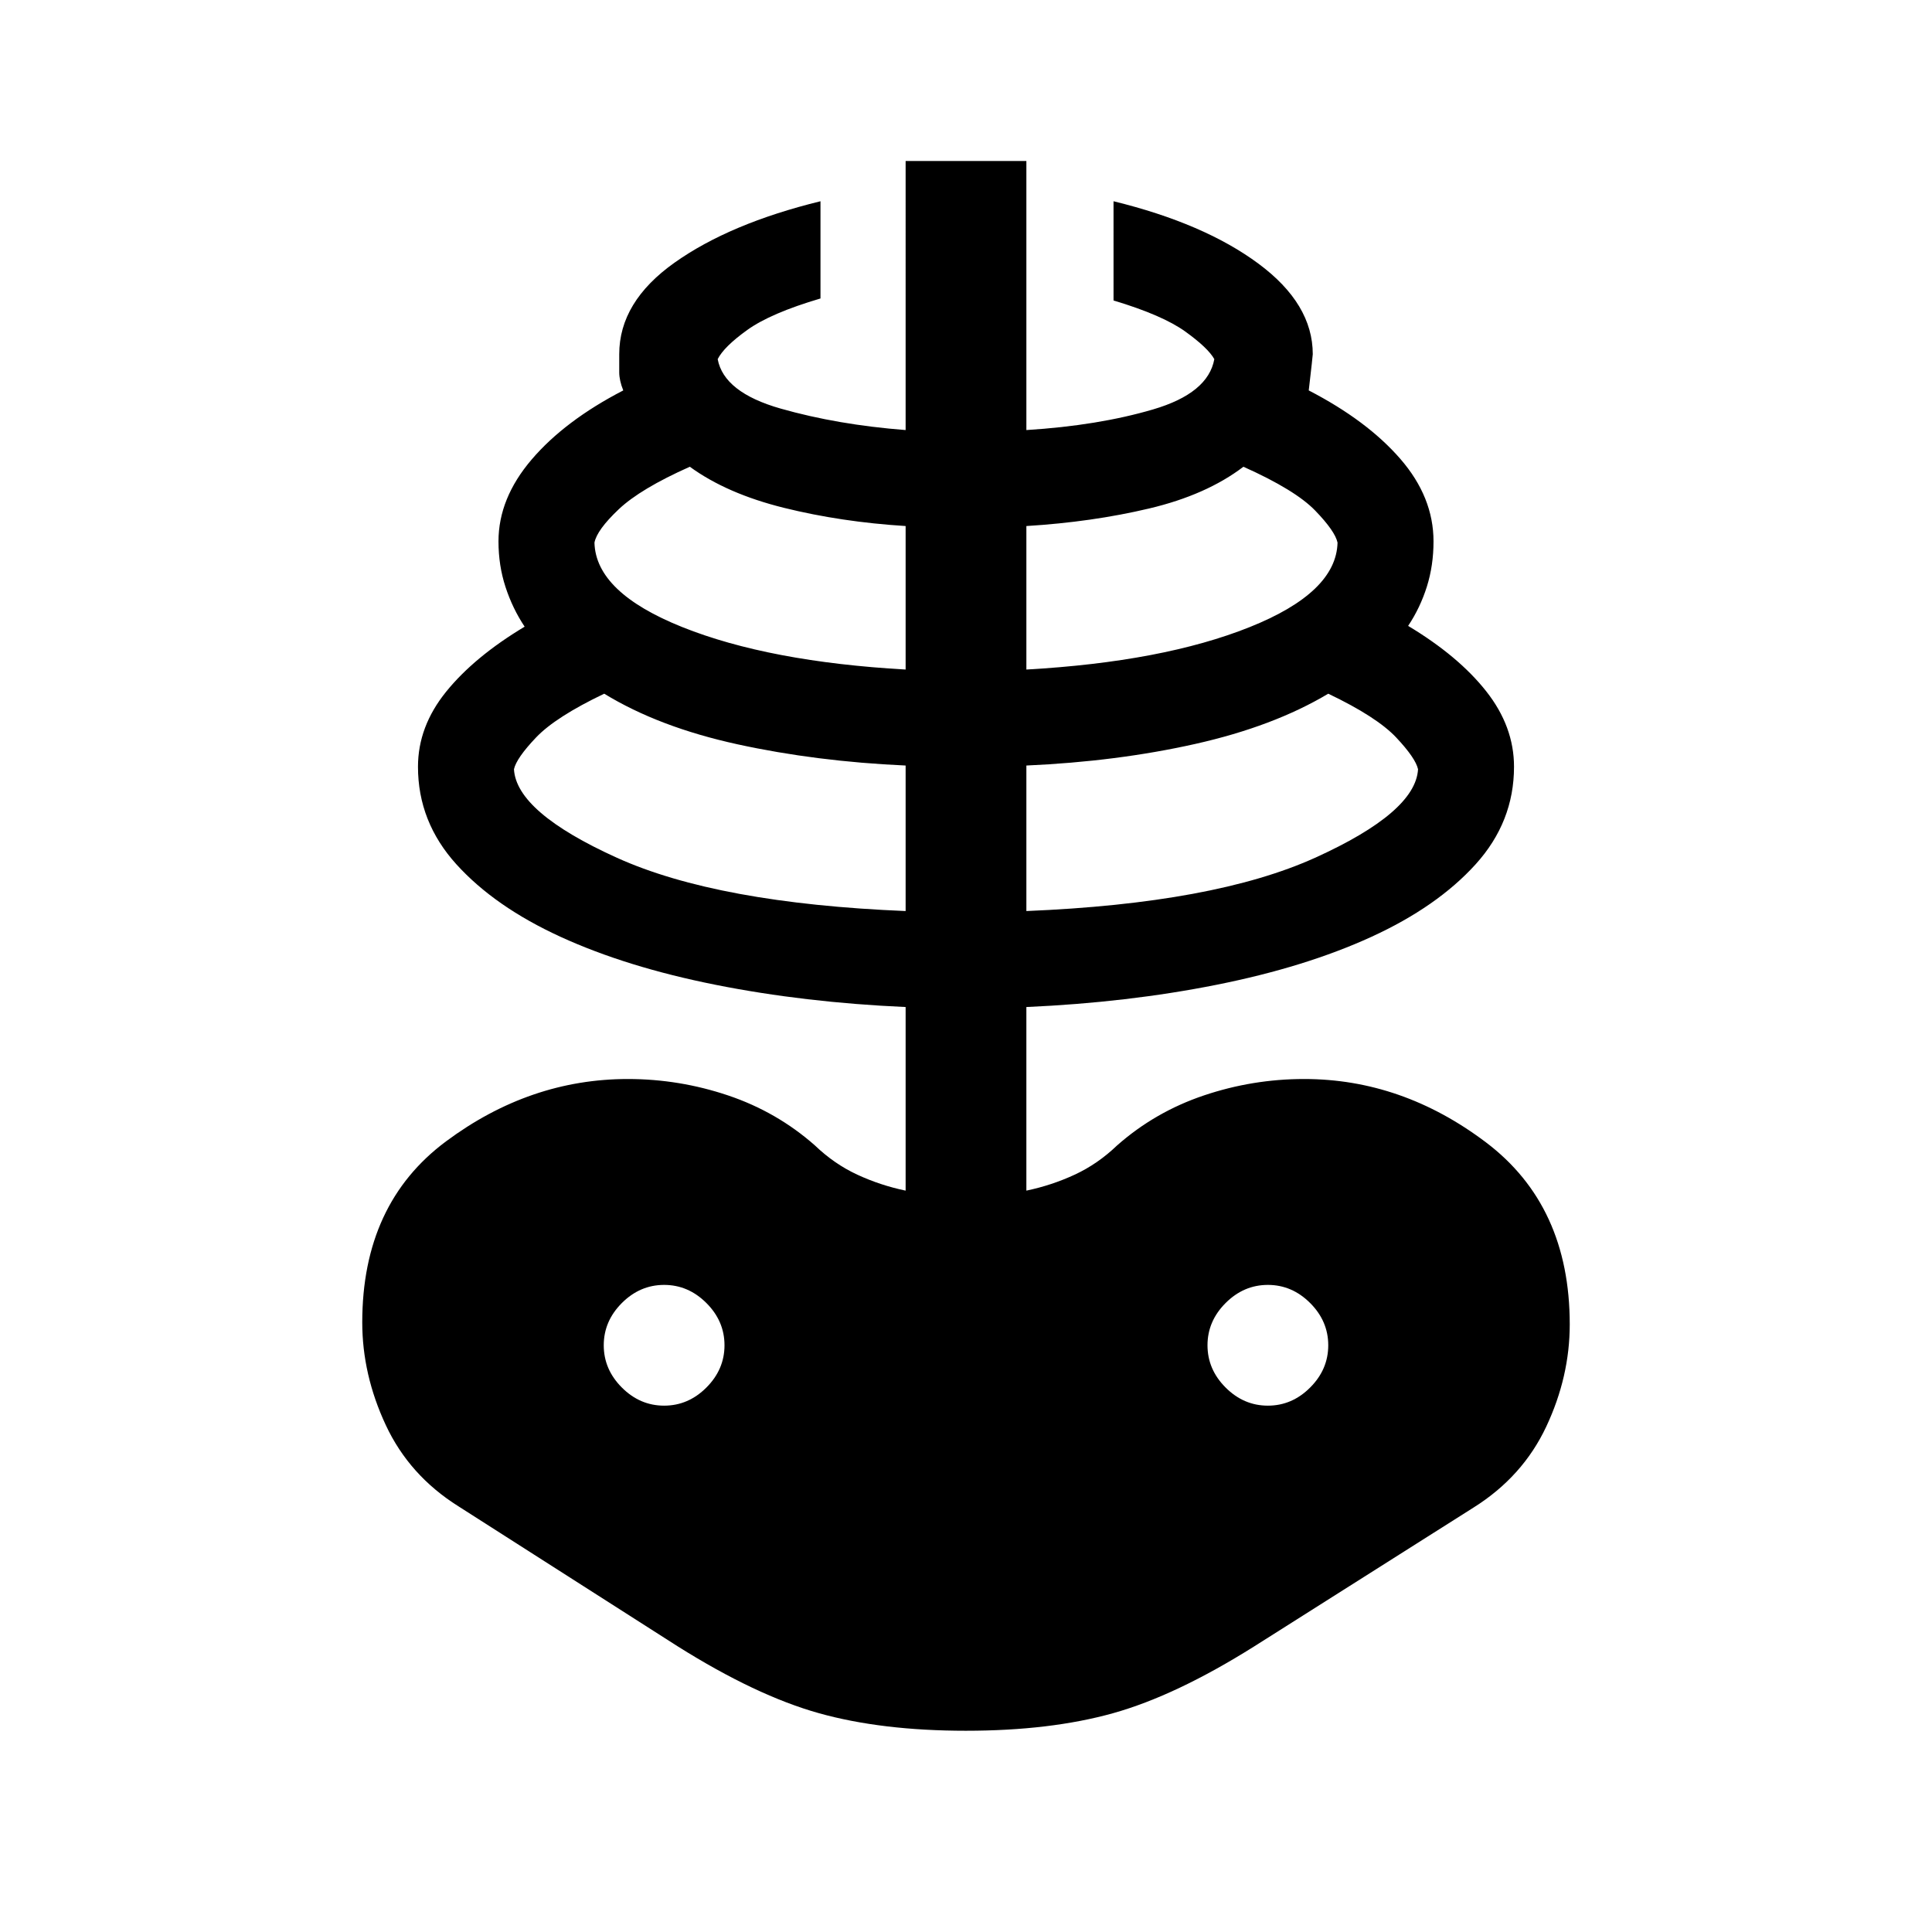 <svg xmlns="http://www.w3.org/2000/svg" height="24" viewBox="0 -960 960 960" width="24"><path d="M480-100.001q-41.923 0-73.115-8.731-31.192-8.731-70.115-33.192l-109-69.616q-24.384-15.307-36.076-40.345-11.693-25.039-11.693-51.038 0-58.999 41.654-89.961 41.653-30.961 90.345-30.961 25.538 0 49.769 8.154 24.23 8.154 43.153 24.846 9.616 9.231 21.078 14.539 11.462 5.307 24.001 7.923v-91.232q-50.231-2.231-94.423-11.039-44.193-8.807-76.962-23.807-32.769-15-51.846-36.077-19.077-21.077-19.077-48.462 0-20 14-37.308 14-17.307 39-32.307-6-9-9.5-19.693-3.5-10.692-3.5-22.692 0-21.385 16.5-40.692 16.5-19.308 45.5-34.308-2-5-2-9v-9q0-26 27.5-45.5t72.5-30.5v48.307q-24.77 7.308-36.386 15.654-11.615 8.346-14.692 14.5 3.077 16.54 31.347 24.578 28.27 8.039 62.039 10.654V-880h59.998v133.693q35.692-2.23 63.001-10.269 27.308-8.039 30.385-24.963-3.077-5.538-14.385-13.692-11.307-8.154-35.693-15.462V-860q45 11 72 31t27 45q0 .769-2 18 29 15 45.5 34t16.5 41q0 12-3.308 22.5-3.307 10.5-9.307 19.5 25 15 38.807 32.5 13.808 17.5 13.808 37.5 0 27.385-19.077 48.462t-51.846 36.077q-32.769 15-76.962 23.807-44.192 8.808-94.423 11.039v91.232q12.539-2.616 24.001-7.923 11.462-5.308 21.078-14.539 18.923-16.692 43.153-24.846 24.231-8.154 49.769-8.154 48.692 0 90.345 31.461 41.654 31.462 41.654 90.461 0 25.999-11.693 50.845-11.692 24.846-36.076 40.154l-109 69q-38.923 24.461-70.115 33.192-31.192 8.731-73.115 8.731Zm-29.999-407.306v-72.308q-44.385-2-83.501-10.539-39.116-8.539-66.27-25.154-24.154 11.538-33.884 21.769-9.731 10.231-10.962 15.77 1.231 21.385 51.193 44.001 49.962 22.615 143.424 26.461ZM330-261.539q12 0 21-9t9-21q0-12-9-21t-21-9q-12 0-21 9t-9 21q0 12 9 21t21 9Zm120.001-365.768v-71.308q-32.001-2-60.424-9.039-28.423-7.039-46.808-20.424-24.539 10.924-35.346 21.155-10.808 10.23-12.039 16.538.616 24.77 43.693 42.001 43.078 17.231 110.924 21.077Zm59.998 120q93.462-3.846 143.424-26.461 49.962-22.616 51.193-44.001-1.231-5.539-10.846-15.77-9.616-10.231-33.77-21.769-27.154 16.231-66.077 24.962-38.923 8.731-83.924 10.731v72.308Zm0-120q67.846-3.846 110.924-21.077 43.077-17.231 43.693-42.001-1.231-5.692-11.116-15.923-9.884-10.231-35.654-21.77-18.384 14.001-46.808 20.732-28.423 6.731-61.039 8.731v71.308ZM630-261.539q12 0 21-9t9-21q0-12-9-21t-21-9q-12 0-21 9t-9 21q0 12 9 21t21 9Z"/></svg>